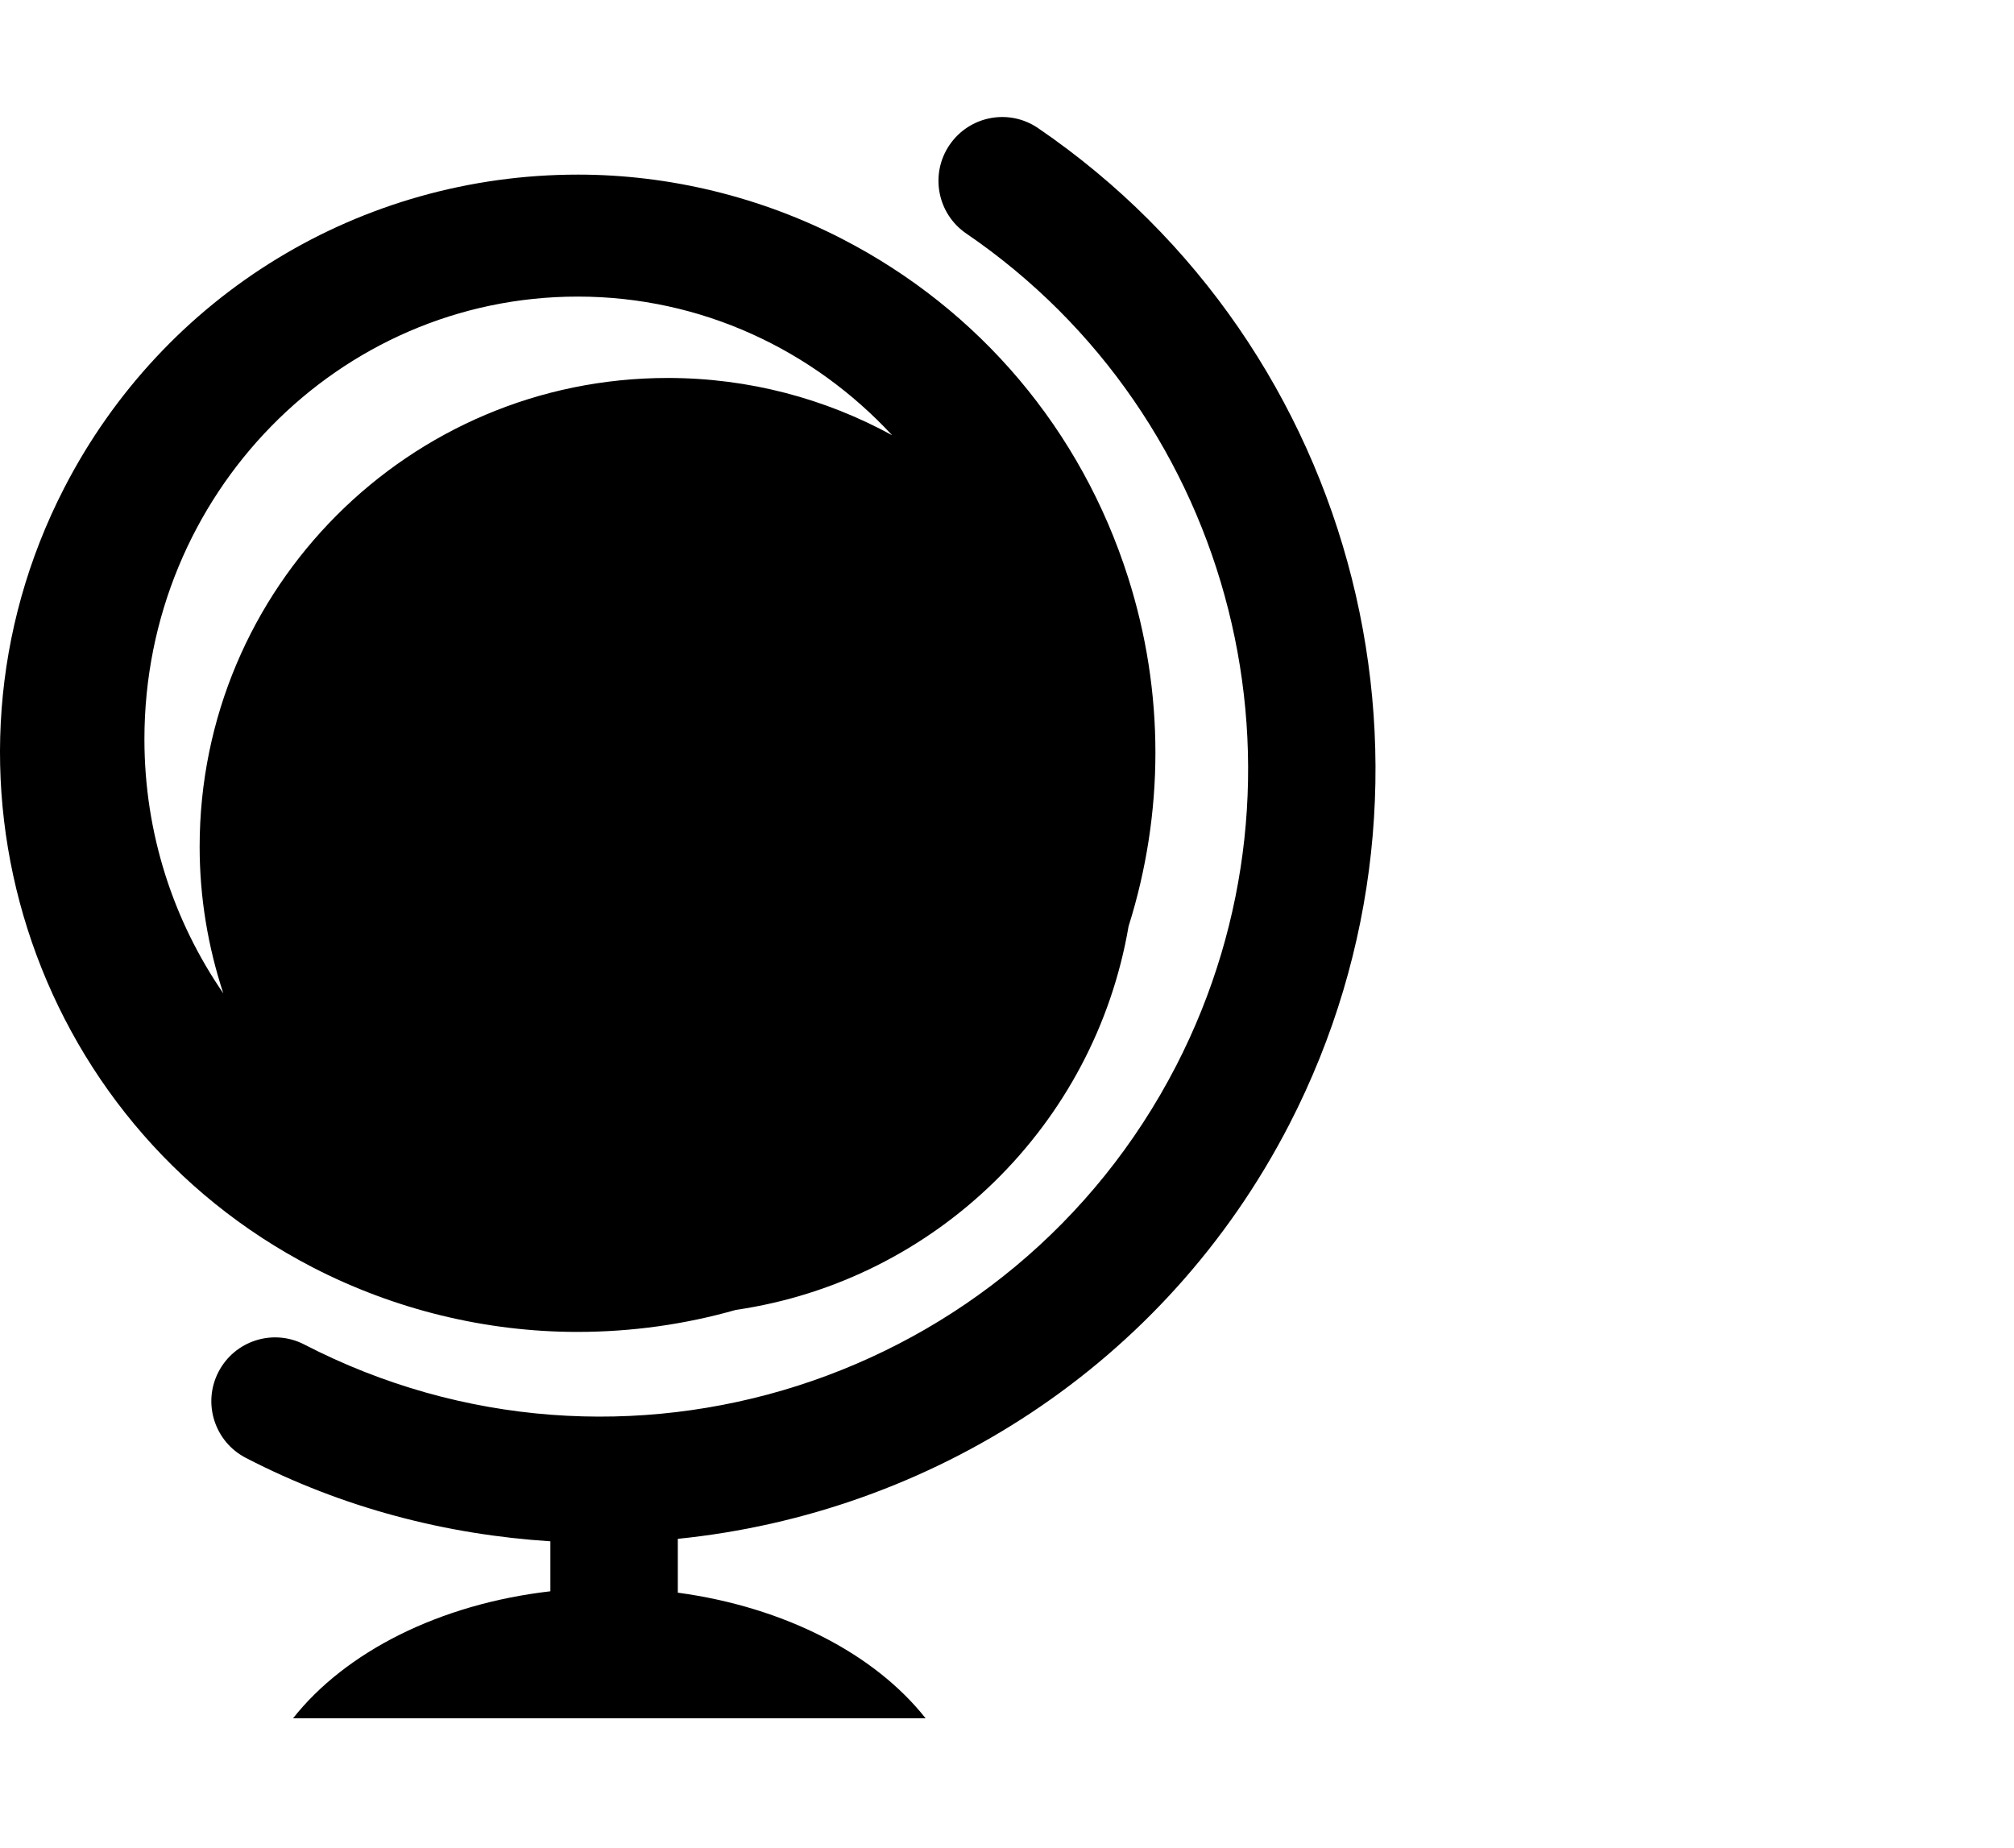 <?xml version="1.0" encoding="utf-8"?>
<!-- Generator: Adobe Illustrator 16.0.0, SVG Export Plug-In . SVG Version: 6.00 Build 0)  -->
<!DOCTYPE svg PUBLIC "-//W3C//DTD SVG 1.1//EN" "http://www.w3.org/Graphics/SVG/1.1/DTD/svg11.dtd">
<svg version="1.1" id="Layer_1" xmlns="http://www.w3.org/2000/svg" xmlns:xlink="http://www.w3.org/1999/xlink" x="0px" y="0px"
	 width="981px" height="900px" viewBox="0 0 981 900" enable-background="new 0 0 981 900" xml:space="preserve">
<g>
	<path fill="#000000" d="M505.627,62.399c-14.209-9.705-33.482-5.941-43.111,8.196c-9.66,14.168-6.009,33.501,8.153,43.16
		c131.16,89.563,175.108,263.817,102.226,405.392c-79.711,154.677-270.183,215.629-424.693,135.755
		c-15.212-7.861-33.938-1.873-41.803,13.393c-7.865,15.233-1.872,33.987,13.356,41.847c47.583,24.619,98.027,37.402,148.333,40.631
		v24.346c-54.018,6.215-99.821,29.51-125.362,61.883h308.138c-24.813-31.414-68.729-54.174-120.709-61.213v-26.219
		c122.762-12.447,237.188-84.185,297.902-201.948C715.28,378.227,662.647,169.605,505.627,62.399z"/>
	<path fill="#000000" d="M281.186,648.778L281.186,648.778c26.561,0,52.467-3.672,77.187-10.711c97.464-14.229,174.787-90.051,191.354-186.898
		c17.342-55.042,17.601-113.923-0.273-170.001c-22.864-71.725-72.273-130.21-139.04-164.686
		c-39.811-20.567-84.351-31.429-128.862-31.429c-105.877,0-201.775,58.44-250.271,152.635
		C-39.852,375.82,14.457,546.142,152.37,617.364C192.149,637.915,236.691,648.778,281.186,648.778z M325.241,184.108
		c-125.927,0-228,102.208-228,228.335c0,24.939,4.138,48.934,11.53,71.42c-24.126-35.055-38.425-77.666-38.425-123.796
		c0-119.104,94.468-215.599,211.054-215.599c60.377,0,114.669,26.036,153.155,67.55
		C402.093,194.239,364.853,184.108,325.241,184.108z"/>
</g>
</svg>
